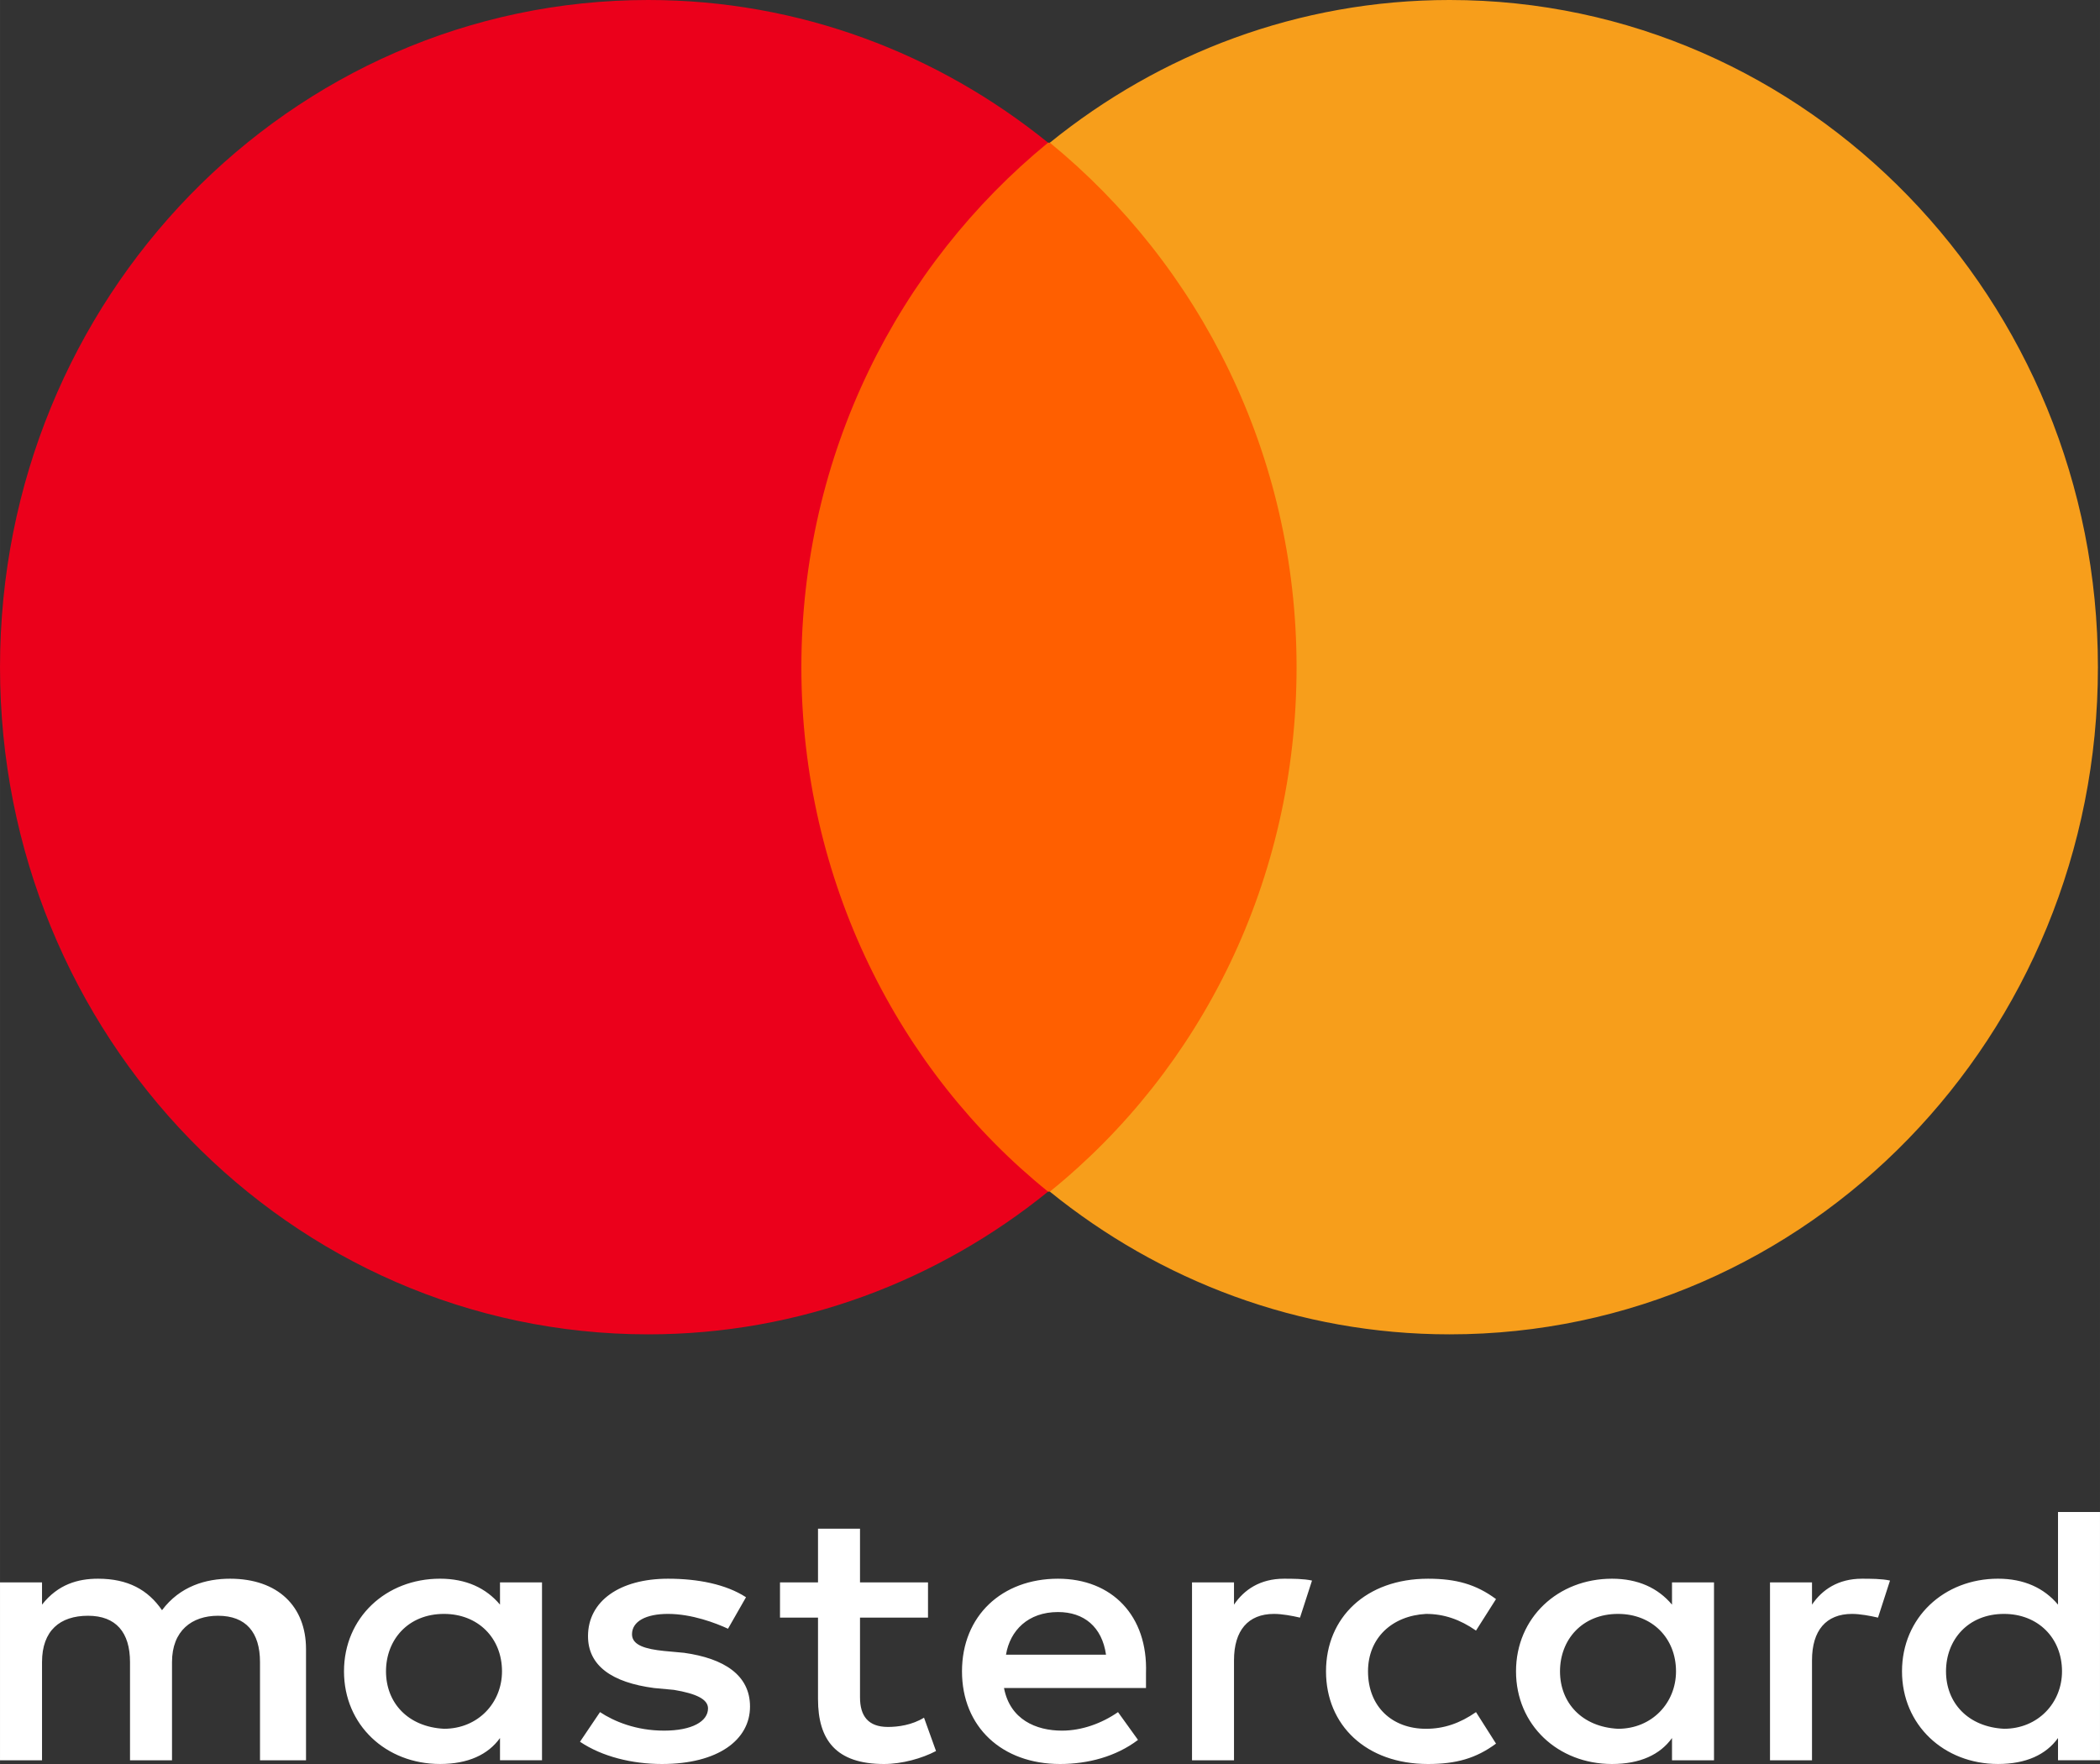 <?xml version="1.0" encoding="UTF-8"?>
<!DOCTYPE svg PUBLIC "-//W3C//DTD SVG 1.1//EN" "http://www.w3.org/Graphics/SVG/1.1/DTD/svg11.dtd">
<!-- Creator: CorelDRAW 2018 (64 Bit) -->
<svg xmlns="http://www.w3.org/2000/svg" xml:space="preserve" width="1.5cm" height="1.26cm" version="1.1" style="shape-rendering:geometricPrecision; text-rendering:geometricPrecision; image-rendering:optimizeQuality; fill-rule:evenodd; clip-rule:evenodd"
viewBox="0 0 150 126.001"
 xmlns:xlink="http://www.w3.org/1999/xlink">
 <rect x="0" y="0" width="150" height="126.001" fill="#333333" stroke="none"/>
 <defs>
  <style type="text/css">
   <![CDATA[
    .fil1 {fill:#EB001B}
    .fil2 {fill:#F79E1B}
    .fil0 {fill:#FF5F00}
    .fil3 {fill:white}
   ]]>
  </style>
 </defs>
 <g id="Camada_x0020_1">
  <g id="_2618423663616">
   <rect id="Rectangle-path" class="fil0" x="54.667" y="10.192" width="40.518" height="74.925"/>
   <path id="Shape" class="fil1" d="M57.24 47.656c0,-15.224 6.946,-28.726 17.622,-37.464 -7.847,-6.354 -17.751,-10.192 -28.556,-10.192 -25.596,0 -46.306,21.313 -46.306,47.656 0,26.343 20.71,47.655 46.306,47.655 10.805,0 20.709,-3.839 28.556,-10.193 -10.676,-8.604 -17.622,-22.24 -17.622,-37.462z"/>
   <path id="Shape_0" class="fil2" d="M149.852 47.656c0,26.343 -20.709,47.655 -46.306,47.655 -10.805,0 -20.709,-3.839 -28.556,-10.193 10.805,-8.736 17.622,-22.24 17.622,-37.462 0,-15.224 -6.945,-28.726 -17.622,-37.464 7.847,-6.354 17.751,-10.192 28.556,-10.192 25.597,0 46.306,21.445 46.306,47.656z"/>
   <path id="Shape_1" class="fil3" d="M21.858 125.736l0 -7.942c0,-3.043 -2,-5.028 -5.429,-5.028 -1.715,0 -3.571,0.529 -4.857,2.25 -1,-1.456 -2.429,-2.25 -4.572,-2.25 -1.428,0 -2.856,0.396 -3.999,1.852l0 -1.588 -3.001 0 0 12.706 3.001 0 0 -7.015c0,-2.25 1.285,-3.309 3.285,-3.309 2,0 3,1.191 3,3.309l0 7.015 3 0 0 -7.015c0,-2.25 1.428,-3.309 3.285,-3.309 2.001,0 3,1.191 3,3.309l0 7.015 3.287 0 0 0zm44.428 -12.706l-4.857 0 0 -3.838 -3 0 0 3.838 -2.715 0 0 2.515 2.715 0 0 5.823c0,2.912 1.285,4.633 4.714,4.633 1.286,0 2.714,-0.398 3.715,-0.927l-0.857 -2.382c-0.858,0.529 -1.858,0.662 -2.572,0.662 -1.429,0 -2,-0.794 -2,-2.118l0 -5.691 4.857 0 0 -2.515 0 0zm25.429 -0.264c-1.714,0 -2.857,0.794 -3.572,1.852l0 -1.588 -2.999 0 0 12.706 2.999 0 0 -7.147c0,-2.118 1.001,-3.309 2.858,-3.309 0.571,0 1.285,0.132 1.857,0.265l0.857 -2.647c-0.572,-0.132 -1.429,-0.132 -2,-0.132l0 0 0 0zm-38.429 1.323c-1.429,-0.927 -3.429,-1.323 -5.571,-1.323 -3.429,0 -5.715,1.588 -5.715,4.102 0,2.118 1.714,3.309 4.714,3.706l1.429 0.133c1.571,0.264 2.429,0.661 2.429,1.323 0,0.927 -1.143,1.588 -3.143,1.588 -2,0 -3.571,-0.661 -4.572,-1.323l-1.429 2.117c1.572,1.059 3.715,1.589 5.858,1.589 4,0 6.286,-1.721 6.286,-4.103 0,-2.25 -1.857,-3.441 -4.714,-3.839l-1.429 -0.132c-1.286,-0.133 -2.286,-0.397 -2.286,-1.191 0,-0.926 1,-1.456 2.572,-1.456 1.714,0 3.428,0.662 4.285,1.059l1.286 -2.25 0 0zm79.715 -1.323c-1.715,0 -2.857,0.794 -3.572,1.852l0 -1.588 -3 0 0 12.706 3 0 0 -7.147c0,-2.118 1.001,-3.309 2.857,-3.309 0.571,0 1.286,0.132 1.858,0.265l0.857 -2.647c-0.572,-0.132 -1.429,-0.132 -2,-0.132l0 0 0 0zm-38.286 6.617c0,3.838 2.857,6.618 7.286,6.618 1.999,0 3.428,-0.398 4.857,-1.456l-1.429 -2.25c-1.143,0.794 -2.285,1.191 -3.571,1.191 -2.429,0 -4.143,-1.588 -4.143,-4.103 0,-2.382 1.714,-3.971 4.143,-4.103 1.286,0 2.428,0.397 3.571,1.191l1.429 -2.25c-1.429,-1.059 -2.858,-1.455 -4.857,-1.455 -4.429,0 -7.286,2.779 -7.286,6.617l0 0 0 0zm27.714 0l0 -6.353 -3 0 0 1.588c-1,-1.191 -2.428,-1.852 -4.286,-1.852 -3.856,0 -6.856,2.779 -6.856,6.617 0,3.838 3,6.618 6.856,6.618 2,0 3.429,-0.662 4.286,-1.853l0 1.588 3 0 0 -6.353zm-11 0c0,-2.25 1.571,-4.103 4.143,-4.103 2.429,0 4.143,1.721 4.143,4.103 0,2.251 -1.714,4.103 -4.143,4.103 -2.572,-0.132 -4.143,-1.852 -4.143,-4.103l0 0zm-35.857 -6.617c-4,0 -6.858,2.646 -6.858,6.617 0,3.971 2.858,6.618 7.001,6.618 1.999,0 4,-0.53 5.571,-1.721l-1.428 -1.985c-1.143,0.794 -2.572,1.323 -4,1.323 -1.858,0 -3.715,-0.793 -4.143,-3.044l10.142 0 0 -1.059c0.144,-4.103 -2.428,-6.749 -6.285,-6.749l0 0 0 0zm0 2.381c1.857,0 3.143,1.059 3.429,3.044l-7.144 0c0.286,-1.72 1.572,-3.044 3.715,-3.044l0 0zm74.428 4.235l0 -11.382 -2.999 0 0 6.617c-1.001,-1.191 -2.429,-1.852 -4.286,-1.852 -3.857,0 -6.857,2.779 -6.857,6.617 0,3.839 3,6.618 6.857,6.618 2,0 3.429,-0.662 4.286,-1.853l0 1.588 2.999 0 0 -6.353zm-10.999 0c0,-2.25 1.571,-4.102 4.143,-4.102 2.428,0 4.143,1.72 4.143,4.102 0,2.251 -1.715,4.103 -4.143,4.103 -2.572,-0.132 -4.143,-1.852 -4.143,-4.103l0 0zm-100.286 0l0 -6.352 -3.001 0 0 1.587c-1,-1.191 -2.428,-1.852 -4.285,-1.852 -3.858,0 -6.858,2.779 -6.858,6.617 0,3.839 3,6.618 6.858,6.618 2,0 3.429,-0.662 4.285,-1.853l0 1.588 3.001 0 0 -6.353zm-11.144 0c0,-2.25 1.572,-4.102 4.143,-4.102 2.429,0 4.143,1.72 4.143,4.102 0,2.251 -1.714,4.103 -4.143,4.103 -2.571,-0.132 -4.143,-1.852 -4.143,-4.103z"/>
  </g>
 </g>
</svg>
